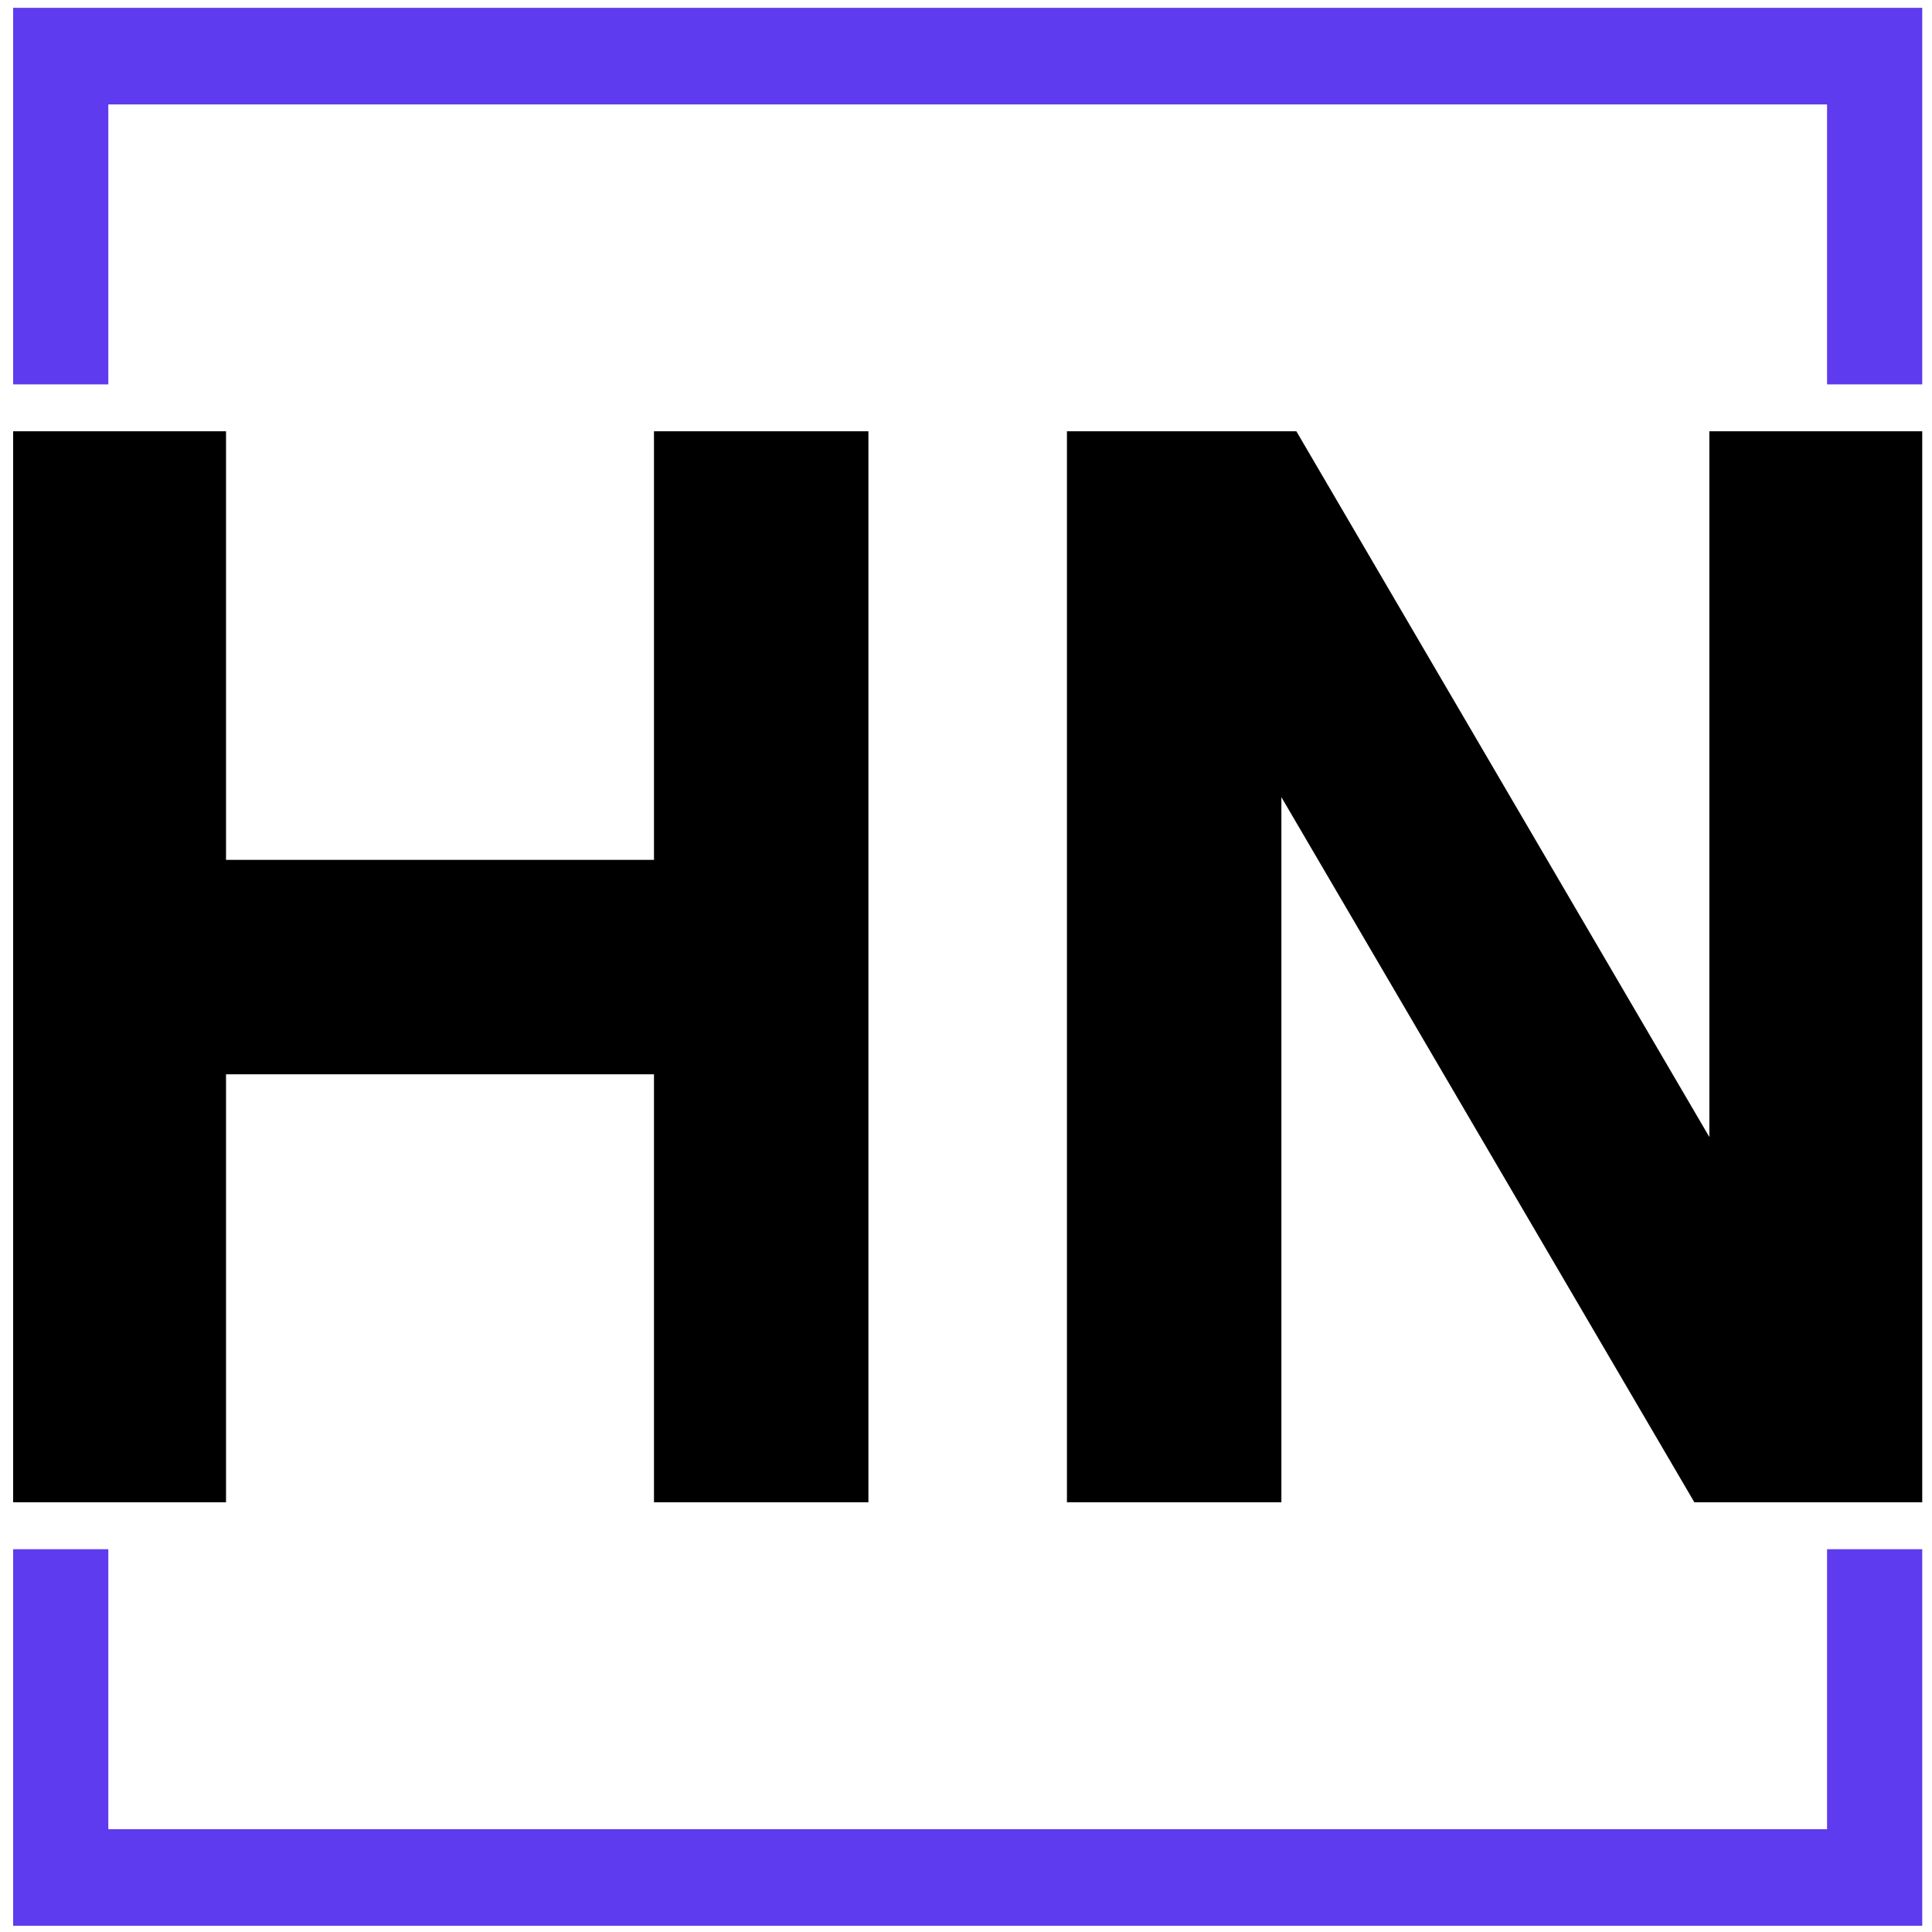 <svg xmlns="http://www.w3.org/2000/svg" version="1.1" xmlns:xlink="http://www.w3.org/1999/xlink" xmlns:svgjs="http://svgjs.dev/svgjs" width="80" height="80" viewBox="0 0 1500 1518"><g transform="matrix(1,0,0,1,1.326,0.615)"><svg viewBox="0 0 244 247" data-background-color="#ffffff" preserveAspectRatio="xMidYMid meet" height="1518" width="1500" xmlns="http://www.w3.org/2000/svg" xmlns:xlink="http://www.w3.org/1999/xlink"><g id="tight-bounds" transform="matrix(1,0,0,1,-0.216,-0.1)"><svg viewBox="0 0 244.431 247.2" height="247.2" width="244.431"><g><svg></svg></g><g><svg viewBox="0 0 244.431 247.2" height="247.2" width="244.431"><g transform="matrix(1,0,0,1,0,55.14)"><svg viewBox="0 0 244.431 136.92" height="136.92" width="244.431"><g><svg viewBox="0 0 244.431 136.92" height="136.92" width="244.431"><g><svg viewBox="0 0 244.431 136.92" height="136.92" width="244.431"><g id="textblocktransform"><svg viewBox="0 0 244.431 136.92" height="136.92" width="244.431" id="textblock"><g><svg viewBox="0 0 244.431 136.92" height="136.92" width="244.431"><g transform="matrix(1,0,0,1,0,0)"><svg width="244.431" viewBox="3.25 -35.01 62.49 35.01" height="136.92" data-palette-color="#000000"><path d="M10.25-13.99L10.25 0 3.25 0 3.25-35.01 10.25-35.01 10.25-21 24.24-21 24.24-35.01 31.25-35.01 31.25 0 24.24 0 24.24-13.99 10.25-13.99ZM65.74-35.01L65.74 0 58.25 0 44.75-23.05 44.75 0 37.74 0 37.74-35.01 45.24-35.01 58.74-11.94 58.74-35.01 65.74-35.01Z" opacity="1" transform="matrix(1,0,0,1,0,0)" fill="#000000" class="wordmark-text-0" data-fill-palette-color="primary" id="text-0"></path></svg></g></svg></g></svg></g></svg></g><g></g></svg></g></svg></g><path d="M0 49.14L0 1 244.431 1 244.431 49.14 232.084 49.14 232.084 13.348 12.348 13.348 12.348 49.14 0 49.14M0 198.06L0 246.2 244.431 246.2 244.431 198.06 232.084 198.06 232.084 233.852 12.348 233.852 12.348 198.06 0 198.06" fill="#5e3bee" stroke="transparent" data-fill-palette-color="tertiary"></path></svg></g><defs></defs></svg><rect width="244.431" height="247.2" fill="none" stroke="none" visibility="hidden"></rect></g></svg></g></svg>